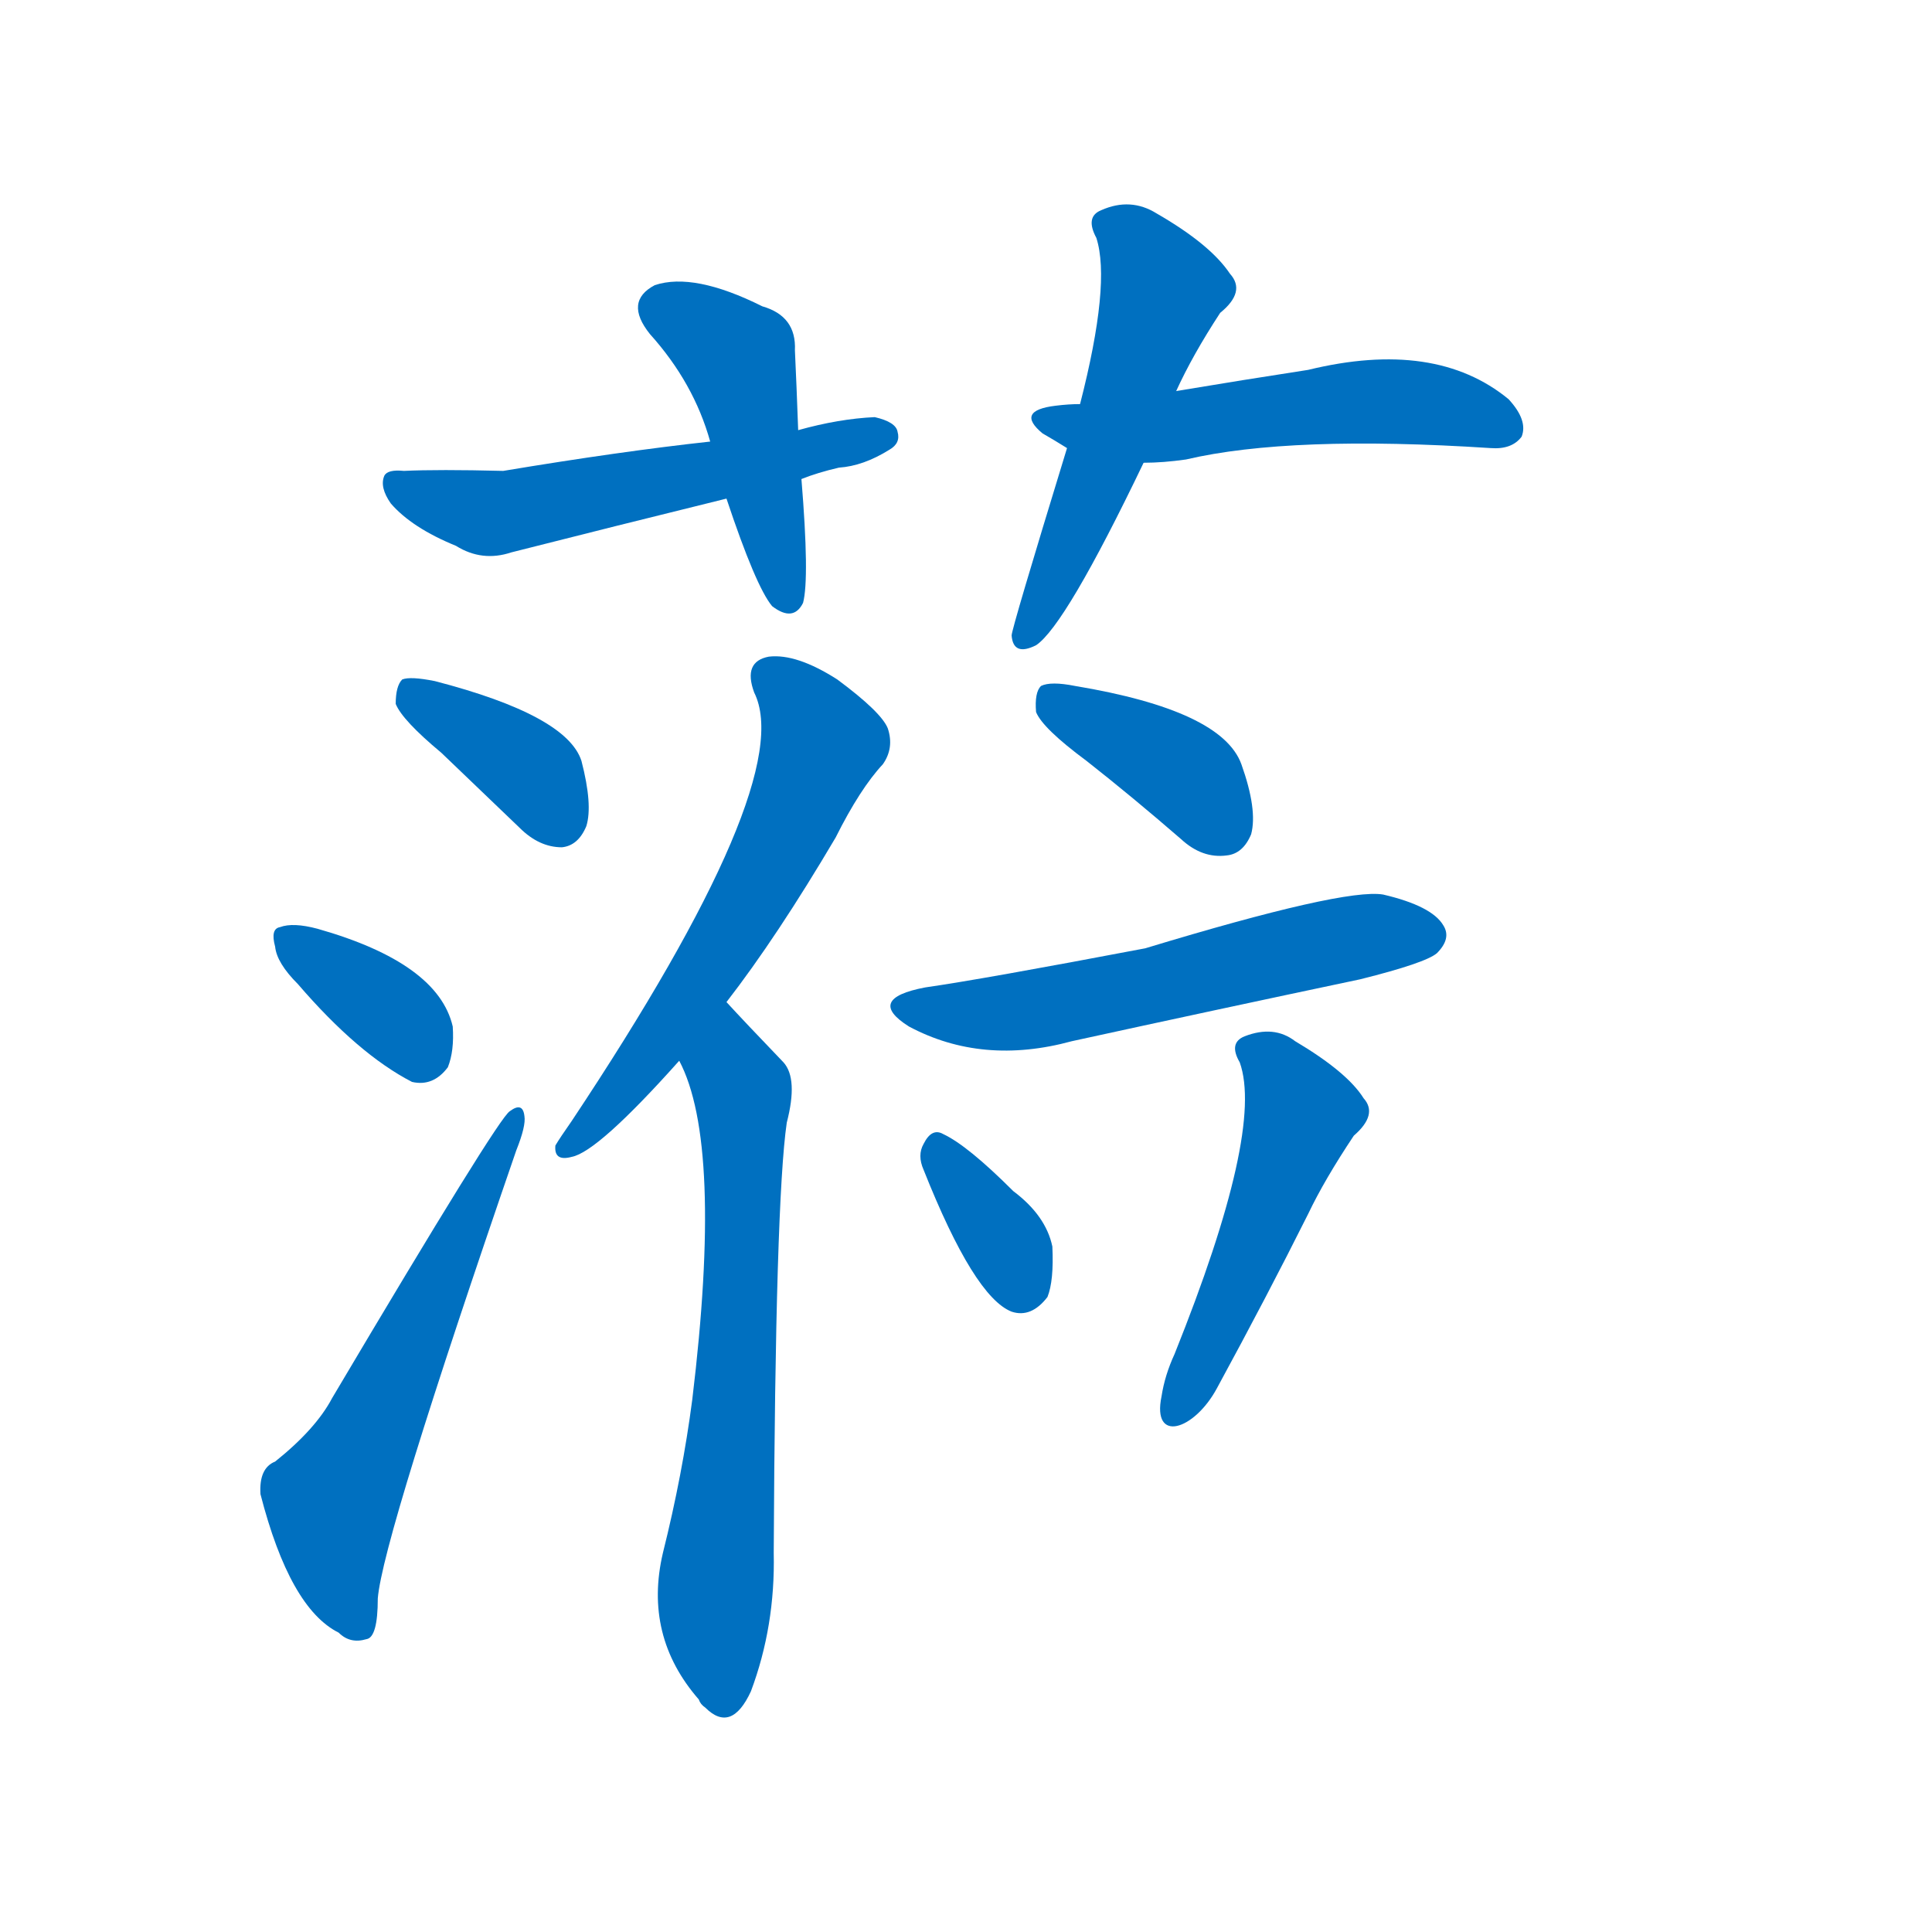 <svg width='83' height='83' >
                                <g transform="translate(3, 70) scale(0.07, -0.07)">
                                    <!-- 先将完整的字以灰色字体绘制完成，层级位于下面 -->
                                                                        <path d="M 447 736 Q 446 764 445 785 Q 446 806 425 812 Q 383 833 359 825 Q 340 815 356 795 Q 383 765 393 729 L 403 694 Q 421 640 431 628 Q 444 618 450 630 Q 454 645 449 706 L 447 736 Z" style="fill: #0070C0;"></path>
                                                                        <path d="M 449 706 Q 459 710 472 713 Q 487 714 503 724 Q 510 728 508 735 Q 507 741 494 744 Q 472 743 447 736 L 393 729 Q 338 723 266 711 Q 226 712 205 711 Q 195 712 193 708 Q 190 701 197 691 Q 210 676 237 665 Q 253 655 271 661 Q 334 677 403 694 L 449 706 Z" style="fill: #0070C0;"></path>
                                                                        <path d="M 679 760 Q 689 782 706 808 Q 722 821 712 832 Q 700 850 667 869 Q 651 879 633 871 Q 623 867 630 854 Q 639 826 620 752 L 612 725 Q 578 614 578 610 Q 579 597 593 604 Q 611 616 659 716 L 679 760 Z" style="fill: #0070C0;"></path>
                                                                        <path d="M 659 716 Q 671 716 685 718 Q 749 733 872 725 Q 885 724 891 732 Q 895 742 883 755 Q 838 792 760 773 Q 721 767 679 760 L 620 752 Q 613 752 605 751 Q 580 748 597 734 Q 604 730 612 725 L 659 716 Z" style="fill: #0070C0;"></path>
                                                                        <path d="M 228 538 Q 250 517 276 492 Q 288 480 302 480 Q 312 481 317 493 Q 321 506 314 533 Q 305 561 224 582 Q 209 585 204 583 Q 200 579 200 568 Q 204 558 228 538 Z" style="fill: #0070C0;"></path>
                                                                        <path d="M 140 396 Q 177 353 210 336 Q 223 333 232 345 Q 236 355 235 370 Q 226 409 152 430 Q 137 434 129 431 Q 123 430 126 419 Q 127 409 140 396 Z" style="fill: #0070C0;"></path>
                                                                        <path d="M 126 103 Q 116 99 117 83 Q 135 13 165 -2 Q 172 -9 182 -6 Q 189 -5 189 19 Q 192 56 274 294 Q 280 309 279 315 Q 278 324 270 318 Q 263 314 161 142 Q 151 123 126 103 Z" style="fill: #0070C0;"></path>
                                                                        <path d="M 403 385 Q 434 425 470 486 Q 485 516 499 531 Q 506 541 502 553 Q 498 563 471 583 Q 446 599 429 597 Q 413 594 420 575 Q 447 521 308 312 Q 301 302 298 297 Q 297 287 308 290 Q 324 293 374 349 L 403 385 Z" style="fill: #0070C0;"></path>
                                                                        <path d="M 374 349 Q 401 298 382 141 Q 376 95 364 47 Q 352 -4 386 -43 Q 387 -46 390 -48 Q 406 -64 418 -38 Q 433 2 432 47 Q 433 263 440 311 Q 447 338 438 348 Q 414 373 403 385 C 383 407 362 377 374 349 Z" style="fill: #0070C0;"></path>
                                                                        <path d="M 624 533 Q 652 511 682 485 Q 695 473 710 475 Q 720 476 725 488 Q 729 503 719 531 Q 707 564 617 579 Q 602 582 596 579 Q 592 575 593 563 Q 597 553 624 533 Z" style="fill: #0070C0;"></path>
                                                                        <path d="M 525 394 Q 488 387 515 370 Q 560 346 615 361 Q 702 380 792 399 Q 832 409 839 415 Q 848 424 843 432 Q 836 444 806 451 Q 782 455 660 418 Q 560 399 525 394 Z" style="fill: #0070C0;"></path>
                                                                        <path d="M 524 282 Q 555 204 578 195 Q 590 191 600 204 Q 604 214 603 235 Q 599 254 579 269 Q 551 297 536 304 Q 529 308 524 298 Q 520 291 524 282 Z" style="fill: #0070C0;"></path>
                                                                        <path d="M 704 148 Q 735 205 760 255 Q 770 276 788 303 Q 803 316 794 326 Q 784 342 752 361 Q 739 371 721 364 Q 711 360 718 348 Q 733 306 678 169 Q 672 156 670 143 C 664 114 690 122 704 148 Z" style="fill: #0070C0;"></path>
                                    
                                    
                                                                                                                                                                                                                                                                                                                                                                                                                                                                                                                                                                                                                                                                                                                                                                                                                                                                                                                                                                                                                                                                                                        </g>
                            </svg>
